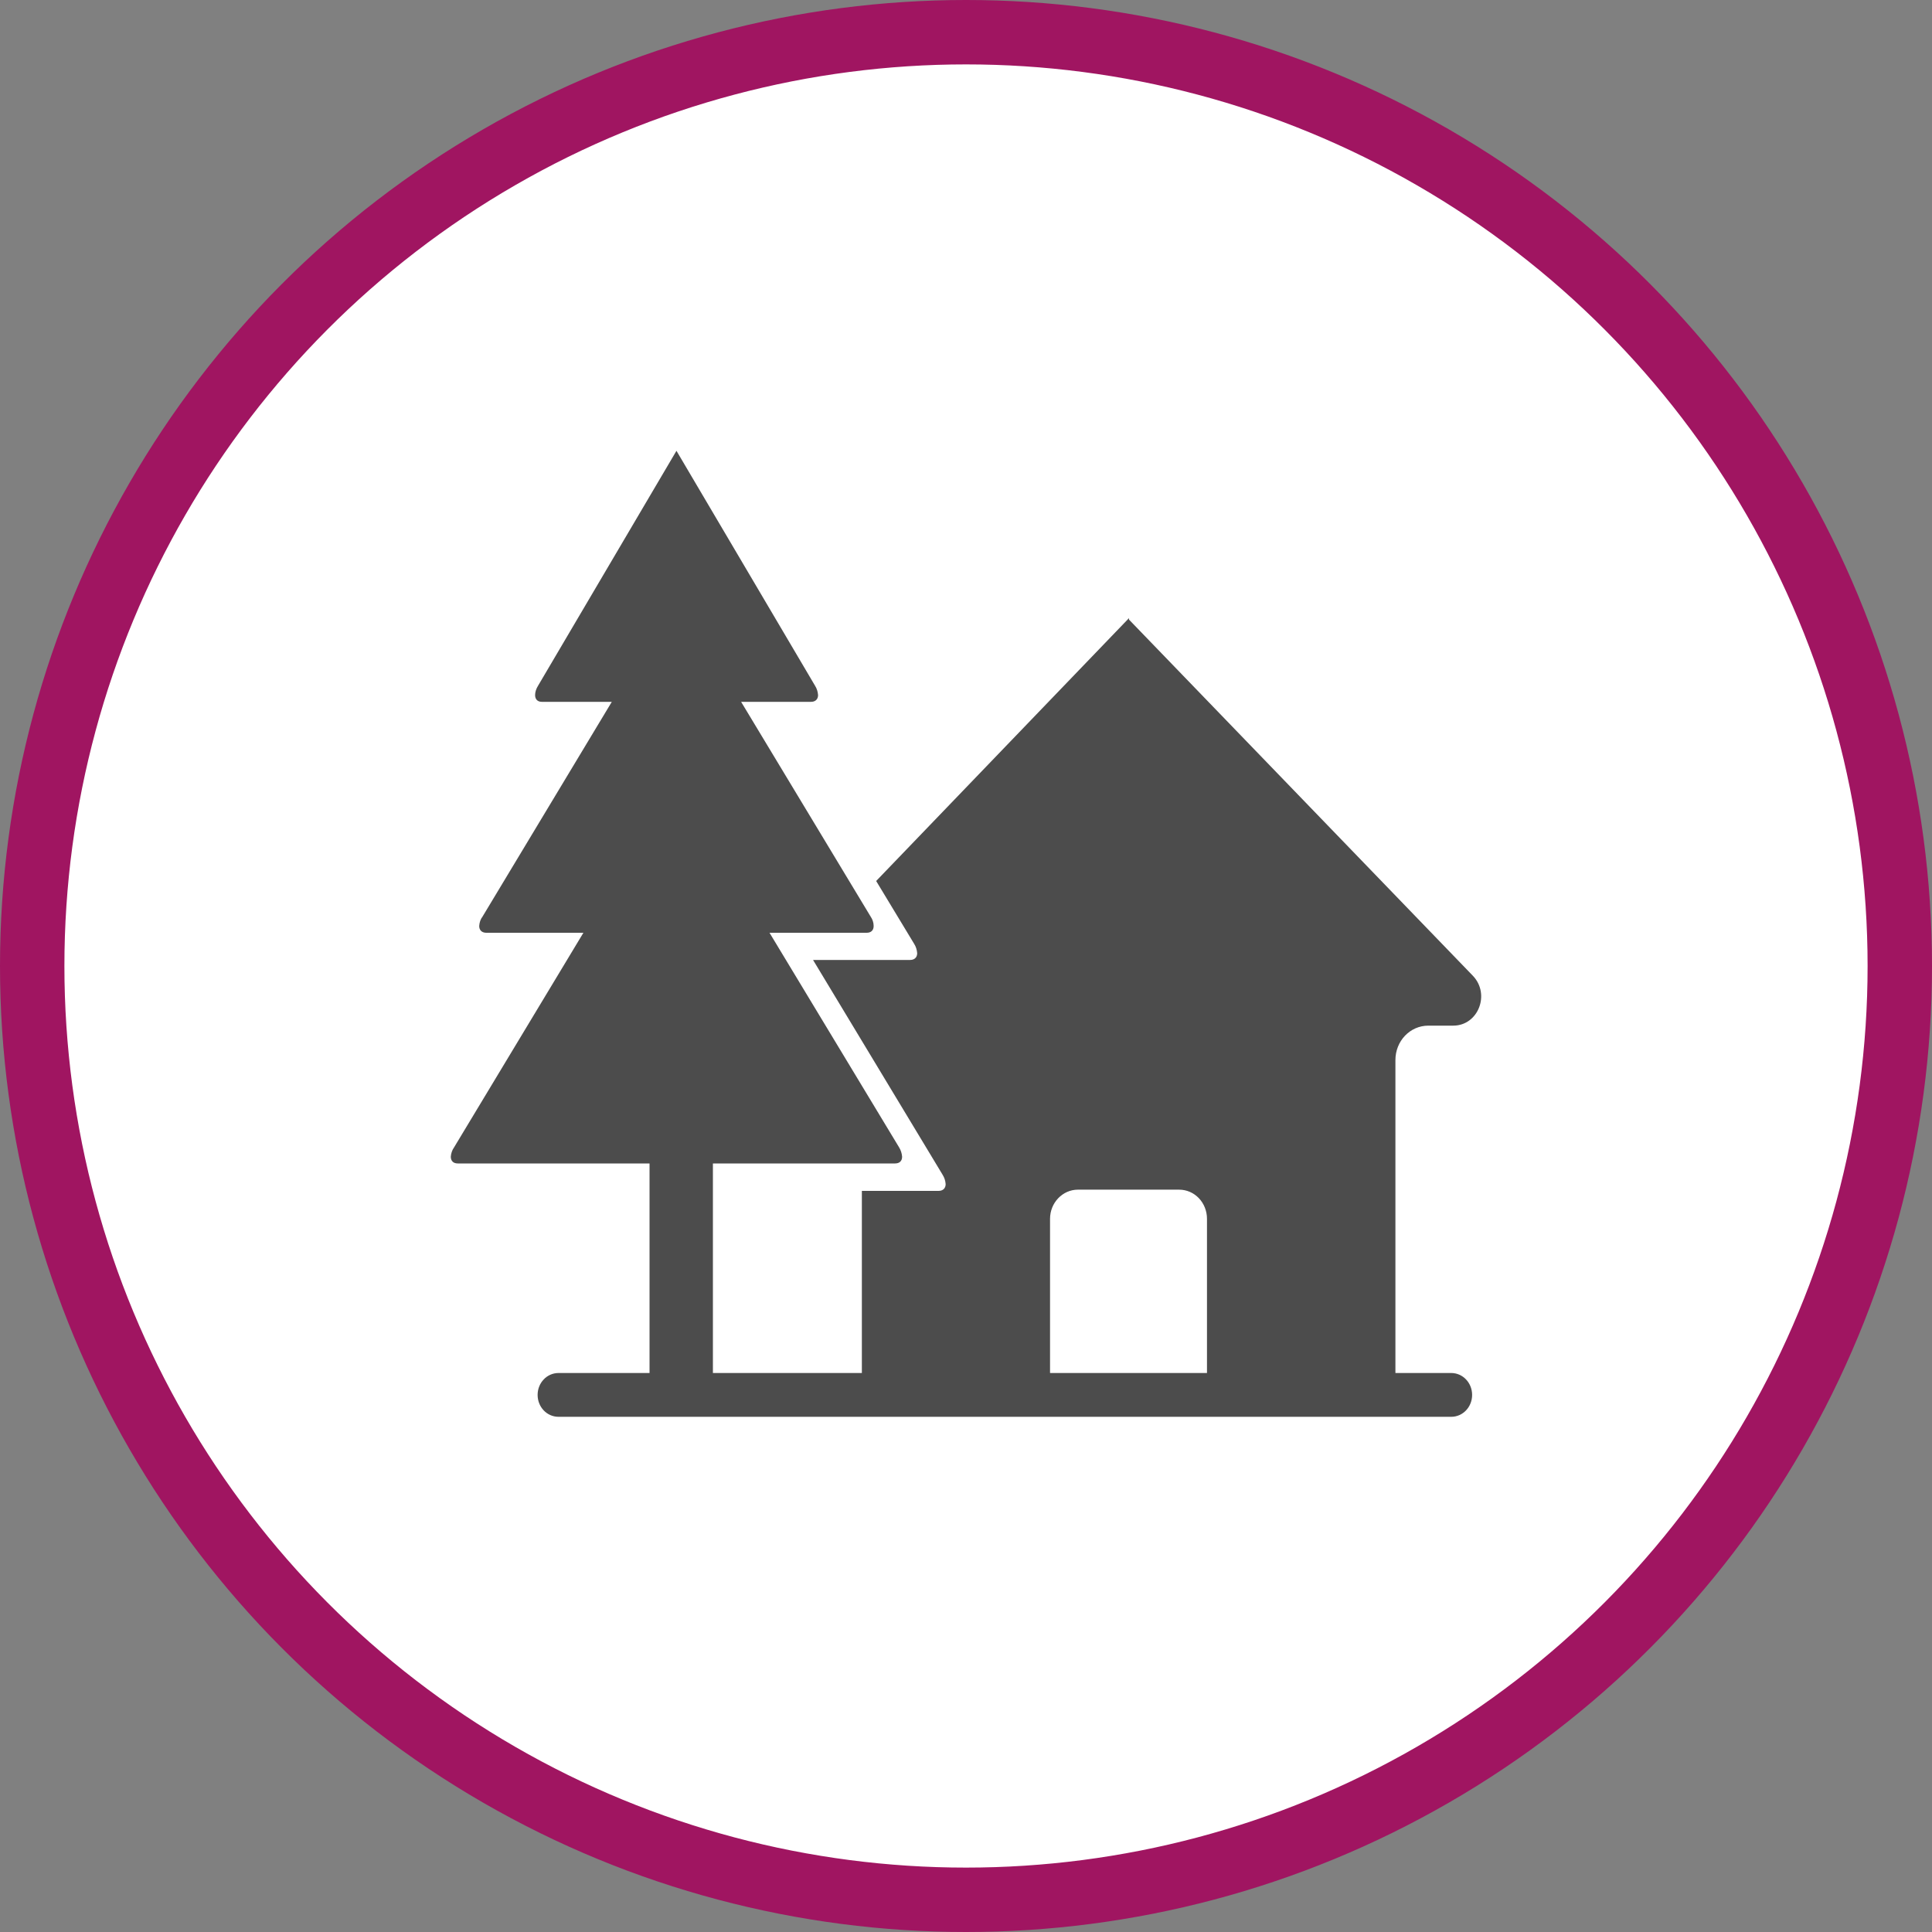 <?xml version="1.0" encoding="UTF-8" standalone="no"?>
<!-- Created with Inkscape (http://www.inkscape.org/) -->

<svg
   xmlns:dc="http://purl.org/dc/elements/1.1/"
   xmlns:cc="http://creativecommons.org/ns#"
   xmlns:rdf="http://www.w3.org/1999/02/22-rdf-syntax-ns#"
   xmlns:svg="http://www.w3.org/2000/svg"
   xmlns="http://www.w3.org/2000/svg"
   xmlns:xlink="http://www.w3.org/1999/xlink"
   xmlns:sodipodi="http://sodipodi.sourceforge.net/DTD/sodipodi-0.dtd"
   xmlns:inkscape="http://www.inkscape.org/namespaces/inkscape"
   width="30px"
   height="30px"
   version="1.1"
   id="svg8"
   inkscape:version="0.92.4 5da689c313, 2019-01-14"
   sodipodi:docname="container.svg">
  <rect width="100%" height="100%" fill="#808080" stroke="none"/>
  <defs
     id="defs2" />
  <sodipodi:namedview
     id="base"
     pagecolor="#ffffff"
     bordercolor="#666666"
     borderopacity="1.0"
     inkscape:pageopacity="0.0"
     inkscape:pageshadow="2"
     inkscape:zoom="13.049334"
     inkscape:cx="18.679046"
     inkscape:cy="12.165829"
     inkscape:document-units="px"
     inkscape:current-layer="layer1"
     showgrid="false"
     inkscape:snap-page="false"
     units="px"
     inkscape:window-width="1884"
     inkscape:window-height="1061"
     inkscape:window-x="0"
     inkscape:window-y="0"
     inkscape:window-maximized="1"
     fit-margin-top="0"
     fit-margin-left="0"
     fit-margin-right="0"
     fit-margin-bottom="0" />
    <circle
       style="color:#000000;clip-rule:nonzero;display:inline;overflow:visible;visibility:visible;opacity:1;isolation:auto;mix-blend-mode:normal;color-interpolation:sRGB;color-interpolation-filters:linearRGB;solid-color:#000000;solid-opacity:1;vector-effect:none;fill:#ffffff;fill-opacity:1;fill-rule:evenodd;stroke:#a01561;stroke-width:1;stroke-linecap:butt;stroke-linejoin:miter;stroke-miterlimit:4;stroke-dasharray:none;stroke-dashoffset:0;stroke-opacity:1;marker:none;color-rendering:auto;image-rendering:auto;shape-rendering:auto;text-rendering:auto;enable-background:accumulate"
       id="path815"
       cx="15"
       cy="15"
       r="14.5" />
<g transform="translate(7,7)"><g id="surface1">
<path style=" stroke:none;fill-rule:nonzero;fill:rgb(30%,30%,30%);fill-opacity:1;" d="M 15.18 8.926 L 15.566 8.926 C 15.953 8.926 16.145 8.438 15.871 8.152 L 10.531 2.621 L 10.531 2.598 L 6.605 6.68 L 7.195 7.656 C 7.223 7.699 7.238 7.75 7.242 7.801 C 7.242 7.863 7.203 7.906 7.133 7.906 L 5.625 7.906 L 7.637 11.242 C 7.664 11.285 7.68 11.332 7.684 11.387 C 7.684 11.449 7.645 11.492 7.574 11.492 L 6.383 11.492 L 6.383 14.32 L 4.07 14.32 L 4.07 11.066 L 6.898 11.066 C 6.969 11.066 7.008 11.027 7.008 10.961 C 7.004 10.91 6.988 10.859 6.961 10.816 L 4.949 7.484 L 6.457 7.484 C 6.531 7.484 6.566 7.441 6.566 7.379 C 6.566 7.324 6.547 7.273 6.52 7.234 L 4.508 3.898 L 5.594 3.898 C 5.664 3.898 5.703 3.855 5.703 3.793 C 5.699 3.742 5.684 3.691 5.656 3.648 L 3.504 0 L 1.355 3.648 C 1.328 3.691 1.309 3.742 1.309 3.793 C 1.309 3.855 1.344 3.898 1.414 3.898 L 2.5 3.898 L 0.492 7.234 C 0.461 7.273 0.445 7.324 0.441 7.379 C 0.441 7.441 0.48 7.484 0.551 7.484 L 2.059 7.484 L 0.051 10.816 C 0.02 10.859 0.004 10.91 0 10.961 C 0 11.027 0.039 11.066 0.109 11.066 L 3.086 11.066 L 3.086 14.32 L 1.672 14.32 C 1.492 14.32 1.348 14.473 1.348 14.66 C 1.348 14.848 1.492 15 1.672 15 L 15.535 15 C 15.715 15 15.859 14.848 15.859 14.66 C 15.859 14.473 15.715 14.32 15.535 14.32 L 14.668 14.32 L 14.668 9.461 C 14.668 9.164 14.895 8.926 15.18 8.926 Z M 11.742 14.32 L 9.305 14.32 L 9.305 11.926 C 9.305 11.676 9.5 11.473 9.738 11.473 L 11.309 11.473 C 11.551 11.473 11.742 11.676 11.742 11.926 Z M 11.742 14.32 "/>
</g>
</g>
</svg>
